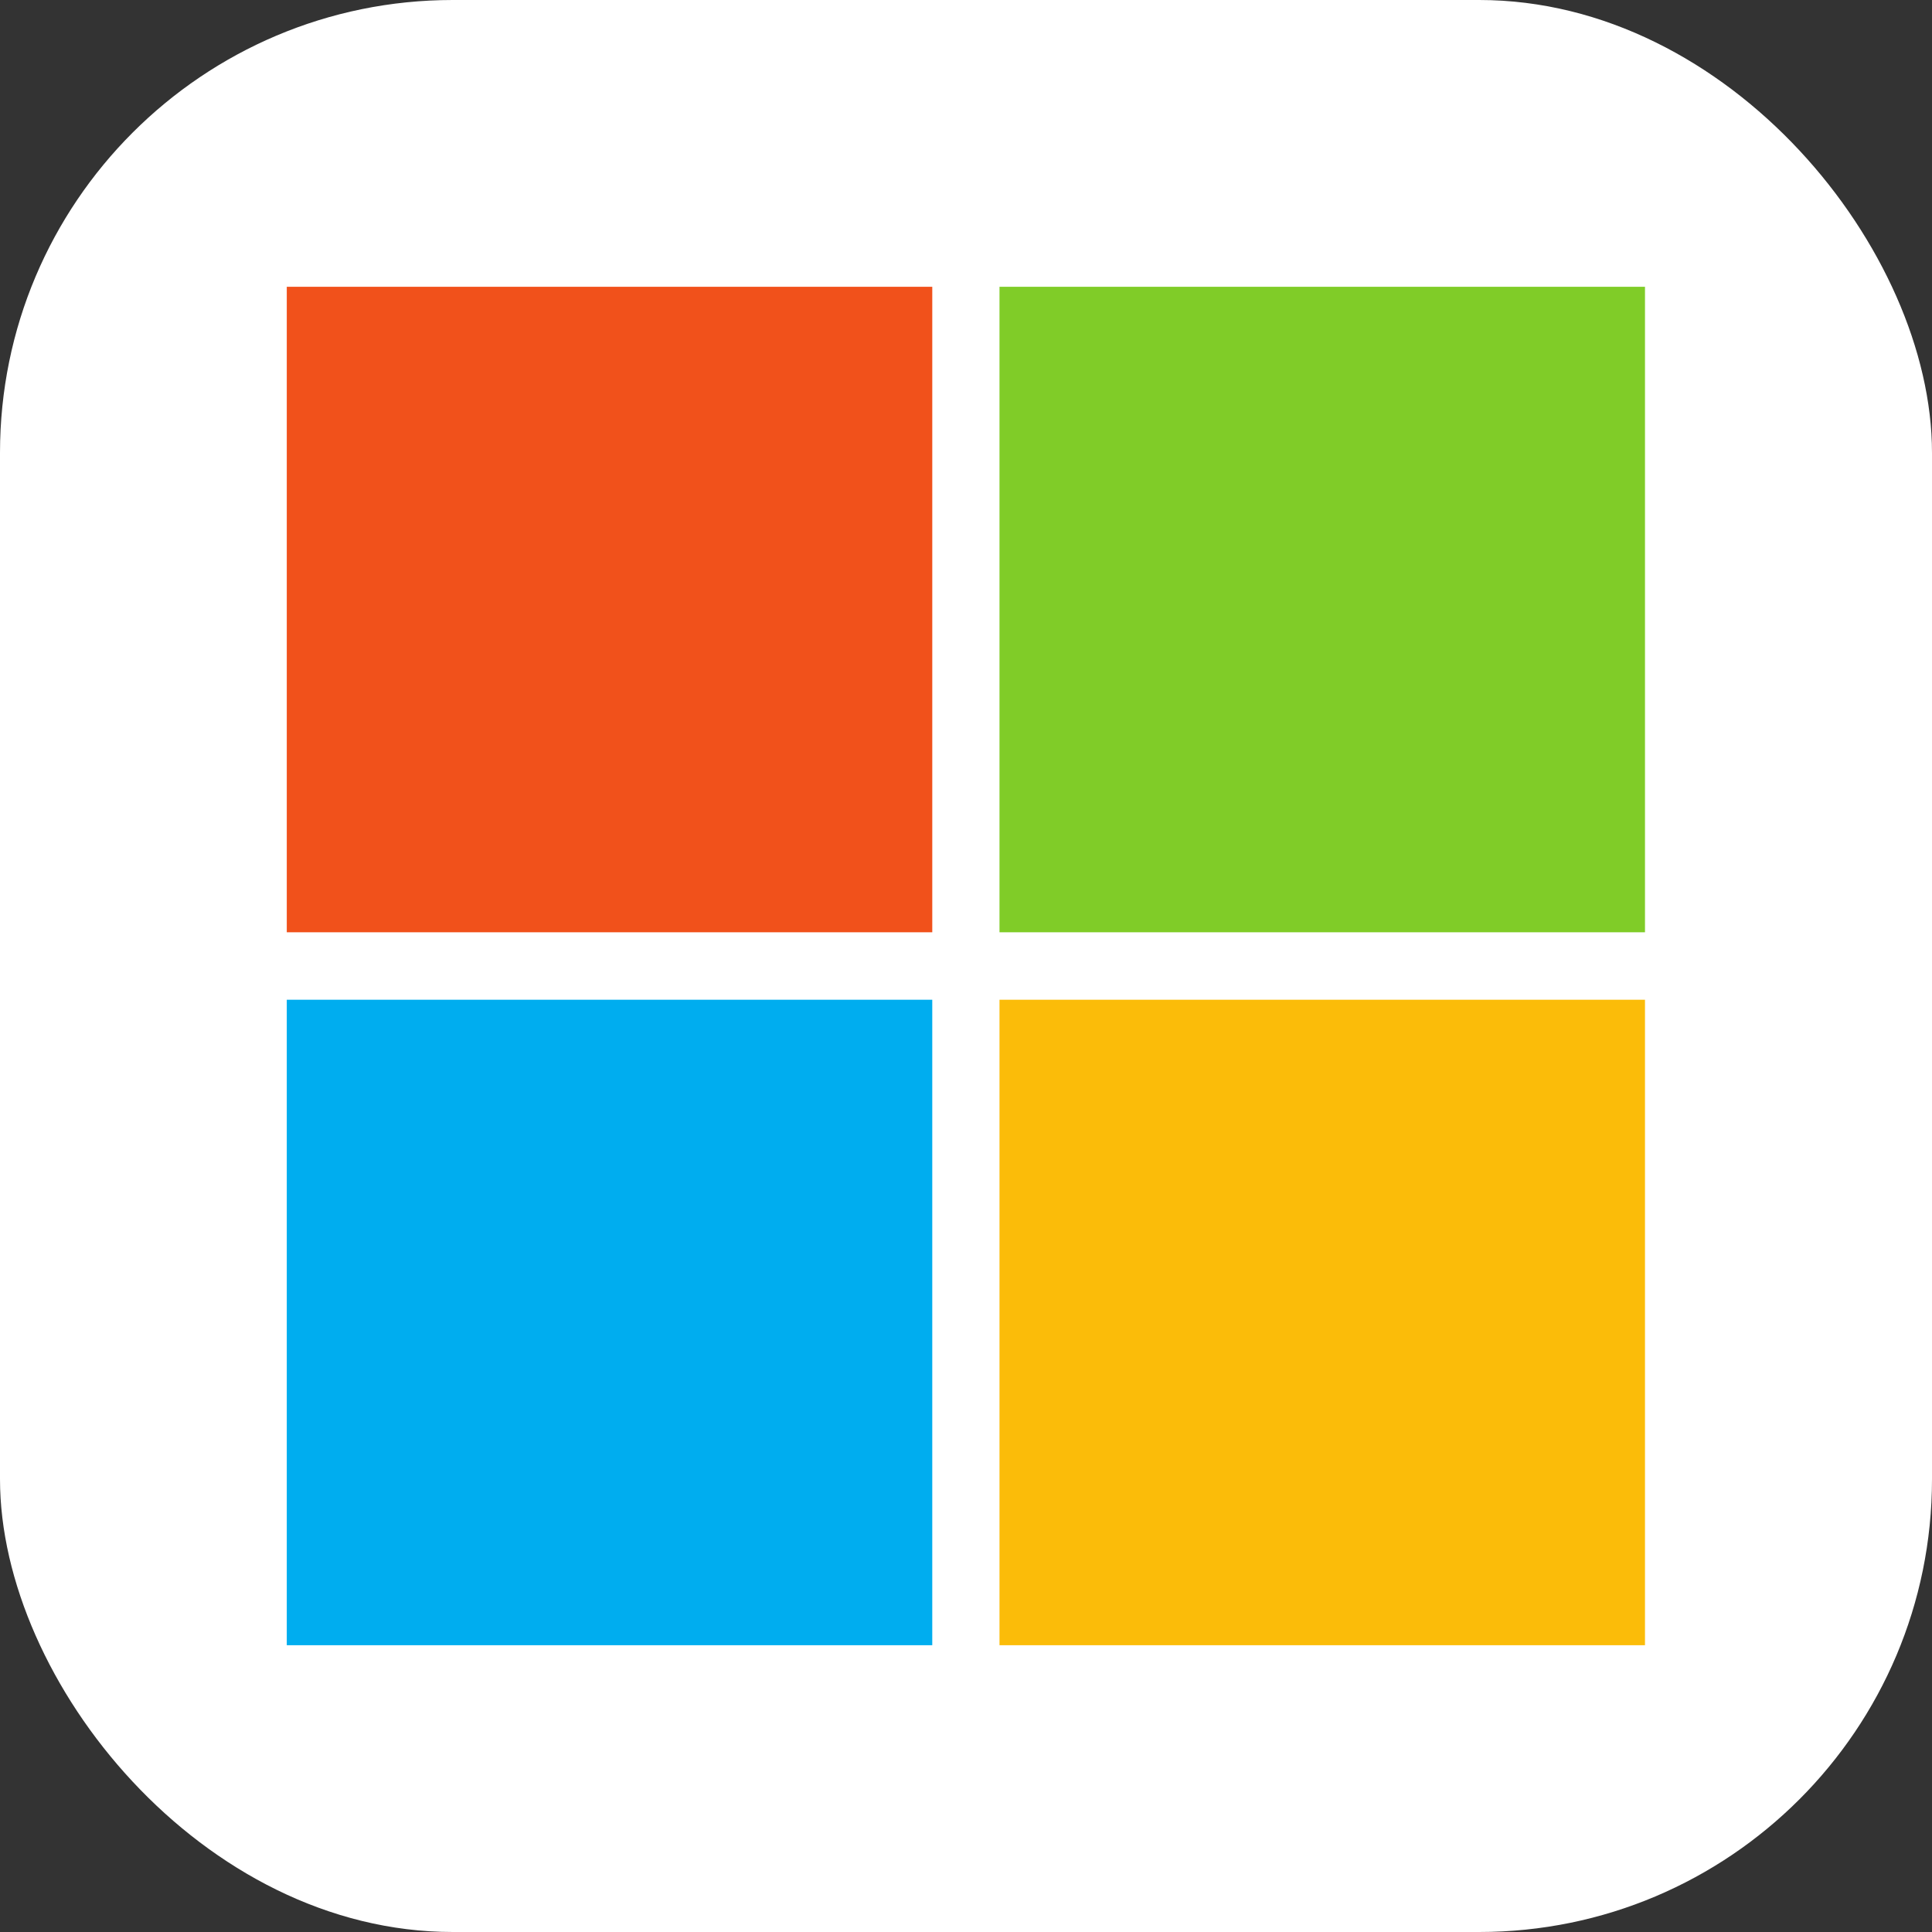 <svg width="256" height="256" viewBox="0 0 256 256" fill="none" xmlns="http://www.w3.org/2000/svg">
<rect x="0" y="0" width="256" height="256" fill="#333333" stroke="none"/>
<g clip-path="url(#clip0_248_3134)">
<rect width="256" height="256" rx="60" fill="white"/>
<path d="M123.531 123.532H38V38H123.531V123.532Z" fill="#F1511B"/>
<path d="M217.97 123.532H132.438V38H217.97V123.532Z" fill="#80CC28"/>
<path d="M123.53 218H38V132.47H123.53V218Z" fill="#00ADEF"/>
<path d="M217.97 218H132.438V132.47H217.97V218Z" fill="#FBBC09"/>
</g>
<defs>
<clipPath id="clip0_248_3134">
<rect width="256" height="256" fill="white"/>
</clipPath>
</defs>
</svg>
